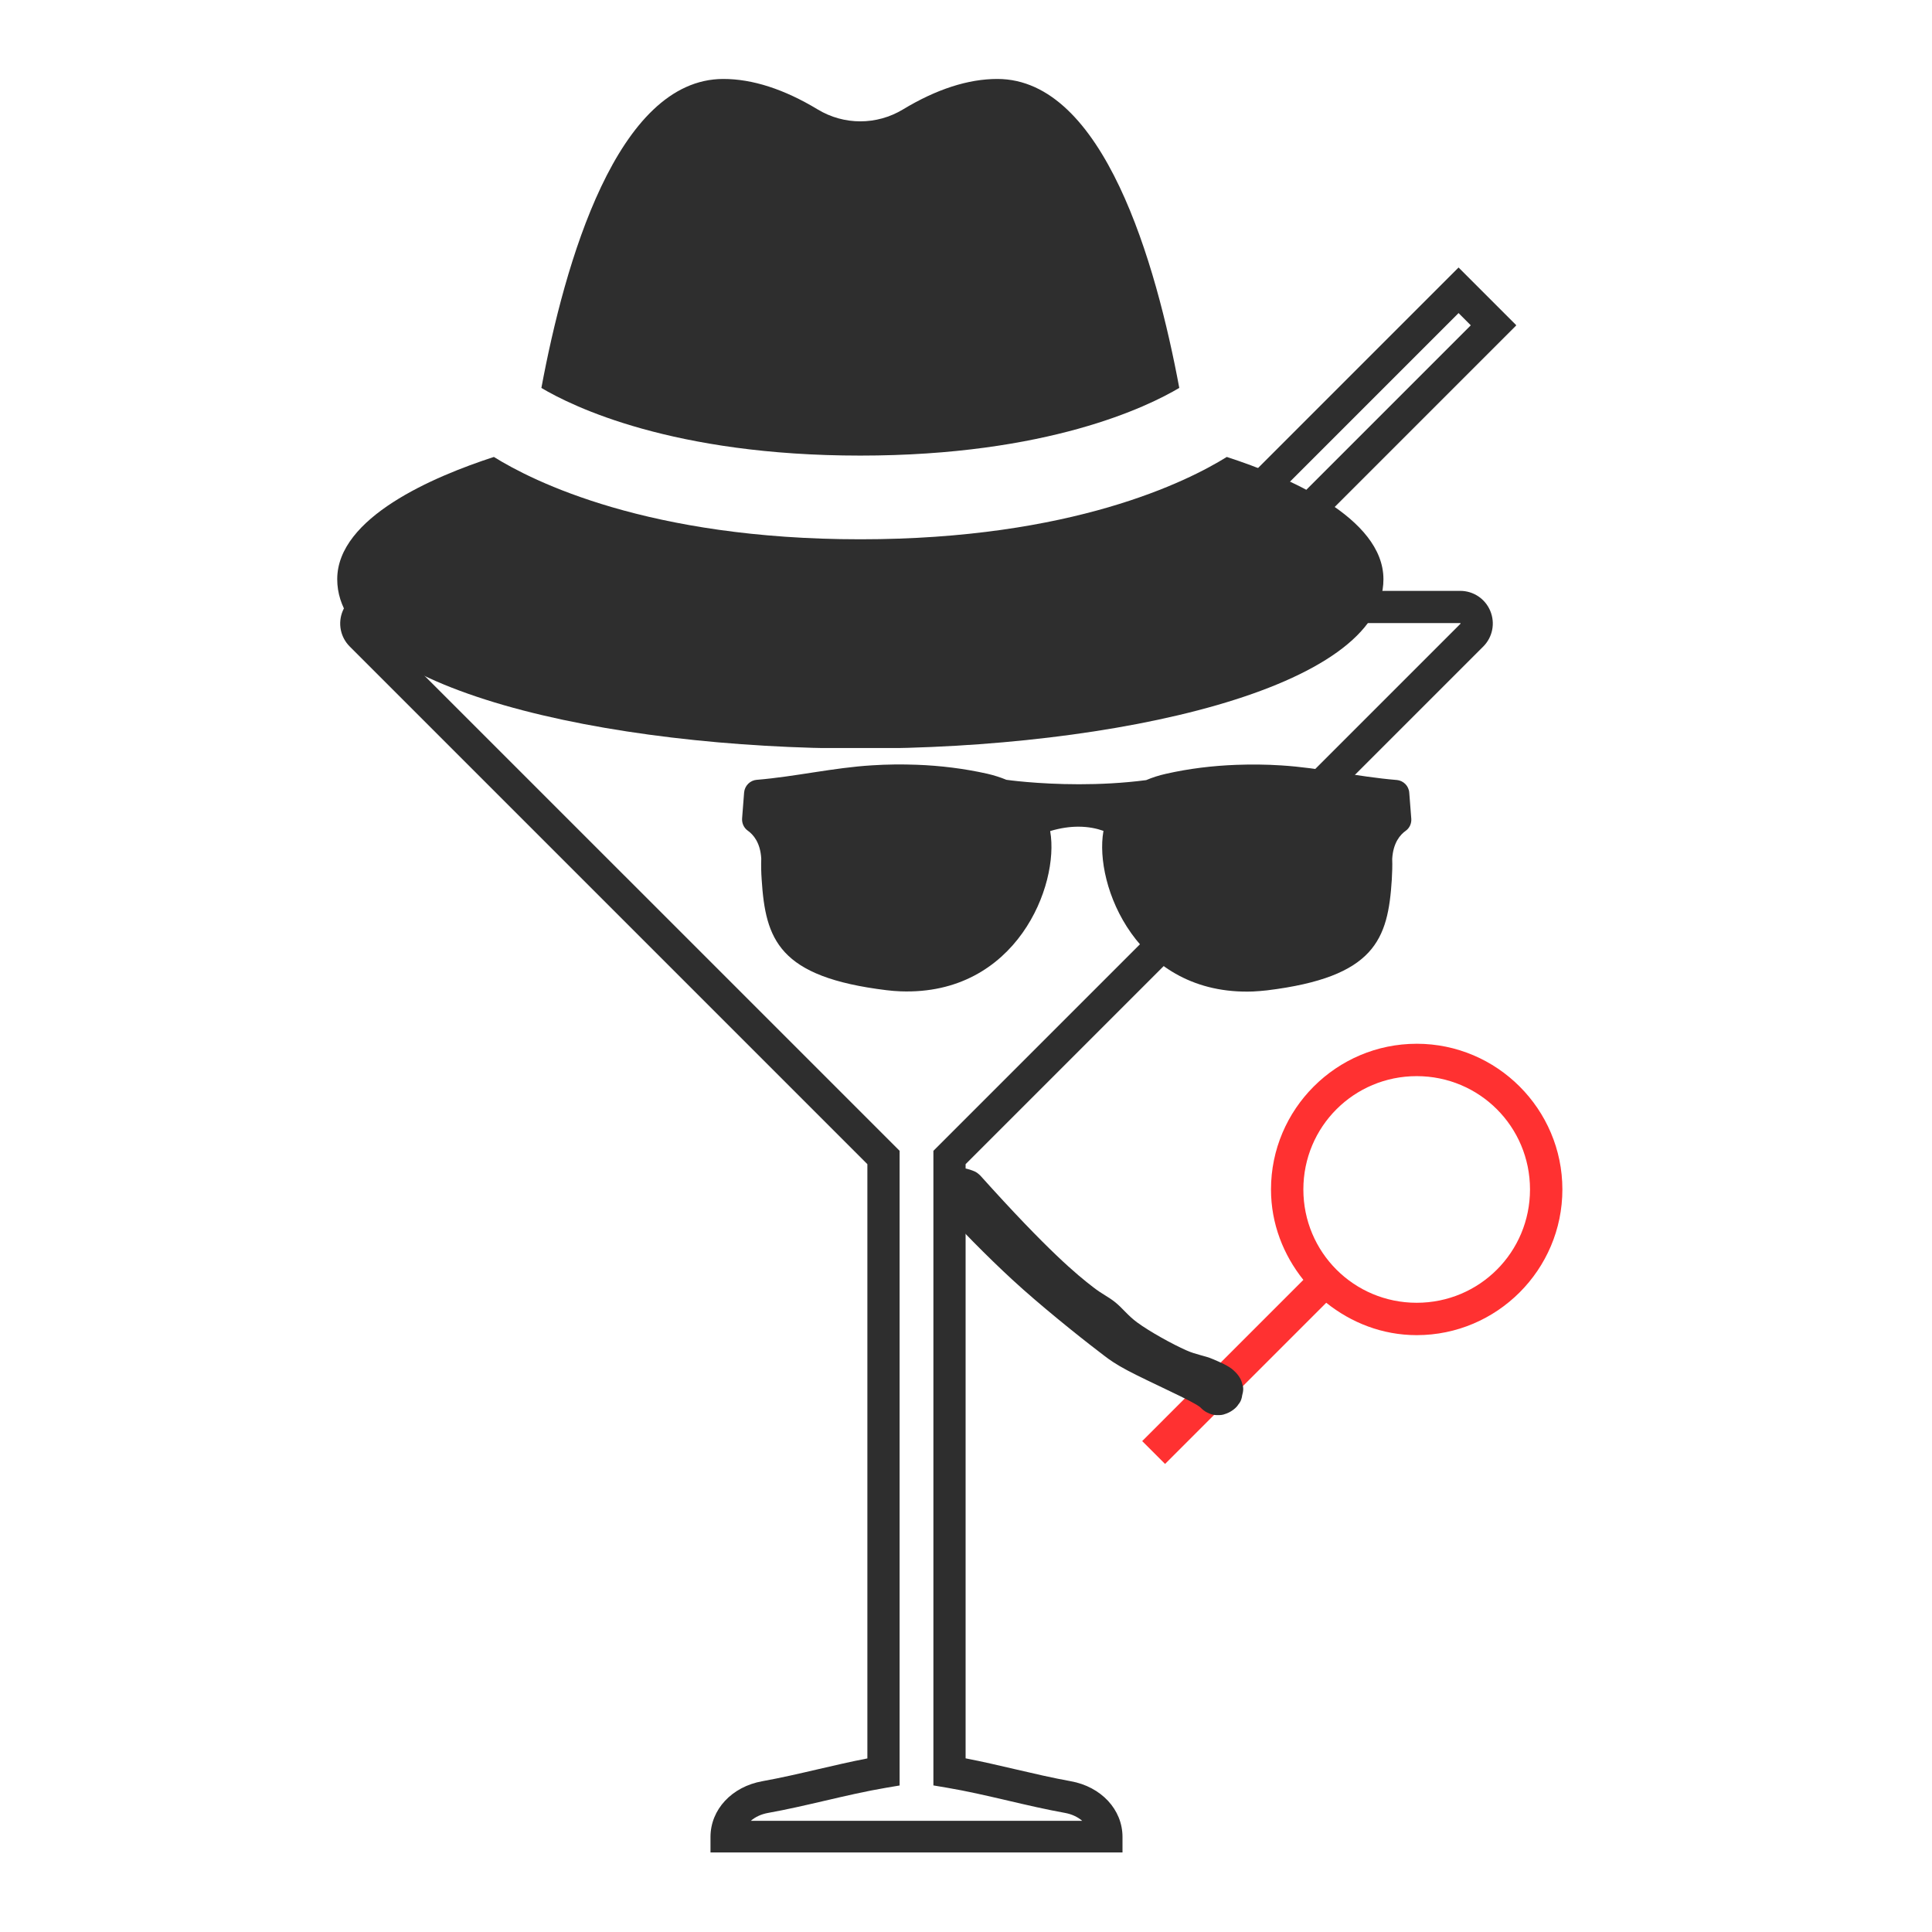 <svg xmlns="http://www.w3.org/2000/svg" xmlns:xlink="http://www.w3.org/1999/xlink" width="1080" zoomAndPan="magnify" viewBox="0 0 810 810" height="1080" preserveAspectRatio="xMidYMid meet" version="1.0"><defs><clipPath id="852d201803"><path d="M 142 112.152 L 635.629 112.152 L 635.629 776.652 L 142 776.652 Z M 142 112.152 " clip-rule="nonzero"/></clipPath><clipPath id="878e55d6aa"><path d="M 311 320.395 L 592 320.395 L 592 416 L 311 416 Z M 311 320.395 " clip-rule="nonzero"/></clipPath><clipPath id="5bbe806d15"><path d="M 141.379 33.102 L 580.129 33.102 L 580.129 313.602 L 141.379 313.602 Z M 141.379 33.102 " clip-rule="nonzero"/></clipPath><clipPath id="c1510825e6"><path d="M 393 489.363 L 521.496 489.363 L 521.496 593.73 L 393 593.73 Z M 393 489.363 " clip-rule="nonzero"/></clipPath><clipPath id="bfcbb0c474"><path d="M 411.012 492.871 C 439.512 524.598 451.586 534.496 458.336 539.672 C 462.086 542.598 464.559 543.574 467.559 545.973 C 470.711 548.523 472.887 551.598 476.785 554.449 C 482.109 558.348 491.484 563.523 497.41 566.148 C 501.609 568.023 505.059 568.324 508.512 569.824 C 511.66 571.172 515.109 572.598 517.211 574.547 C 518.934 576.199 520.211 578.449 520.809 580.172 C 521.262 581.371 521.336 582.348 521.109 583.621 C 520.809 585.422 519.91 588.199 518.484 589.773 C 517.059 591.348 514.734 592.699 512.637 593.074 C 510.535 593.449 507.91 593.074 506.035 592.172 C 504.16 591.273 502.137 589.023 501.234 587.449 C 500.559 586.324 500.336 585.496 500.262 584.223 C 500.184 582.422 500.41 579.496 501.461 577.621 C 502.512 575.746 504.91 573.949 506.484 573.121 C 507.609 572.523 508.512 572.297 509.785 572.297 C 511.586 572.297 514.434 572.746 516.234 573.871 C 518.035 574.996 519.762 577.098 520.512 579.121 C 521.262 581.074 521.035 583.996 520.66 585.797 C 520.359 587.074 519.984 587.898 519.16 588.871 C 518.035 590.223 515.41 592.098 513.762 592.773 C 512.559 593.297 511.512 593.297 510.387 593.297 C 509.262 593.297 508.211 593.148 507.012 592.621 C 505.359 591.949 504.16 590.449 501.535 588.871 C 495.387 585.199 476.711 577.098 469.434 572.746 C 465.387 570.348 464.336 569.449 460.434 566.449 C 452.336 560.297 435.461 546.723 424.434 536.523 C 414.16 527.074 400.434 513.199 396.16 507.723 C 394.66 505.773 394.059 505.023 393.535 503.449 C 393.012 501.871 392.934 499.996 393.234 498.422 C 393.535 496.848 394.512 494.973 395.262 493.848 C 395.785 493.023 396.234 492.574 397.059 492.047 C 398.184 491.297 400.285 490.246 401.637 489.949 C 402.609 489.723 403.211 489.648 404.184 489.797 C 405.535 489.949 407.785 490.699 408.984 491.297 C 409.887 491.746 411.012 492.871 411.012 492.871 " clip-rule="nonzero"/></clipPath></defs><g clip-path="url(#852d201803)"><path fill="#2e2e2e" d="M 612.188 247.723 L 524.398 247.723 L 635.738 136.387 L 611.508 112.152 L 475.941 247.723 L 156.309 247.723 C 150.758 247.723 145.801 251.039 143.676 256.164 C 141.551 261.293 142.715 267.145 146.641 271.066 L 363.652 488.082 L 363.652 737.227 C 356.684 738.57 349.73 740.188 342.957 741.762 C 335.273 743.551 327.324 745.398 319.594 746.785 C 306.809 749.074 297.879 758.676 297.879 770.133 L 297.879 776.887 L 470.613 776.887 L 470.613 770.133 C 470.613 758.68 461.688 749.078 448.906 746.781 C 441.219 745.395 433.316 743.551 425.672 741.77 C 418.855 740.18 411.855 738.547 404.836 737.195 L 404.836 488.078 L 621.855 271.066 C 625.777 267.141 626.941 261.289 624.816 256.164 C 622.695 251.035 617.738 247.723 612.188 247.723 Z M 611.508 131.258 L 616.633 136.387 L 505.297 247.723 L 495.047 247.723 Z M 612.305 261.512 L 391.332 482.484 L 391.332 748.547 L 396.965 749.496 C 405.441 750.922 414.168 752.957 422.605 754.922 C 430.414 756.746 438.488 758.629 446.516 760.074 C 449.371 760.59 451.859 761.777 453.707 763.379 L 314.789 763.379 C 316.637 761.777 319.125 760.594 321.977 760.082 C 330.051 758.637 338.168 756.746 346.02 754.918 C 354.418 752.965 363.098 750.945 371.531 749.523 L 377.164 748.574 L 377.164 482.484 L 156.129 261.453 C 156.125 261.391 156.176 261.266 156.309 261.23 L 612.273 261.23 C 612.32 261.266 612.375 261.395 612.305 261.512 Z M 612.305 261.512 " fill-opacity="1" fill-rule="nonzero"/></g><g clip-path="url(#878e55d6aa)"><path fill="#2e2e2e" d="M 589.348 348.32 C 587.043 349.945 584.094 353.301 583.688 360.078 C 583.789 362.992 583.688 365.906 583.52 368.754 C 581.926 393.832 576.57 409.656 531.16 415.215 C 529.16 415.449 527.195 415.586 525.297 415.688 C 476.738 417.449 458.641 371.094 462.605 348.523 C 462.641 348.453 462.605 348.387 462.641 348.352 C 459.895 347.371 456.406 346.59 452.102 346.59 C 448.645 346.59 444.715 347.098 440.309 348.422 C 440.309 348.453 440.309 348.523 440.309 348.555 C 444.238 371.059 426.176 417.418 377.547 415.621 C 375.648 415.555 373.684 415.383 371.684 415.145 C 326.273 409.621 320.953 393.797 319.328 368.688 C 319.125 365.84 319.059 362.926 319.16 360.012 C 318.785 353.234 315.805 349.879 313.5 348.25 C 311.871 347.098 310.992 345.133 311.129 343.133 C 311.398 339.508 311.703 335.883 311.973 332.258 C 312.211 329.445 314.449 327.172 317.262 326.938 C 317.297 326.938 317.328 326.938 317.363 326.938 C 333.594 325.582 349.422 321.852 365.551 320.871 C 371.82 320.465 378.125 320.395 384.426 320.633 C 394.355 321.004 404.25 322.227 413.941 324.395 C 416.723 325.039 419.398 325.887 421.941 326.938 C 421.941 326.938 434.785 328.801 452.441 328.801 C 460.98 328.801 470.672 328.359 480.531 327.07 C 483.141 325.953 485.922 325.074 488.801 324.43 C 498.492 322.227 508.387 321.039 518.316 320.668 C 524.621 320.43 530.922 320.496 537.191 320.902 C 553.391 321.922 569.219 325.648 585.449 327.004 C 585.484 327.004 585.516 327.004 585.551 327.004 C 588.363 327.242 590.633 329.477 590.836 332.324 C 591.109 335.949 591.414 339.578 591.684 343.203 C 591.855 345.203 590.973 347.168 589.348 348.32 Z M 589.348 348.32 " fill-opacity="1" fill-rule="nonzero"/></g><path fill="#2e2e2e" d="M 362.434 404.676 C 321.836 397.898 330.918 351.336 330.918 351.336 C 333.223 392.781 362.434 404.676 362.434 404.676 Z M 479.82 349.641 C 479.82 349.641 470.707 396.203 511.336 402.98 C 511.336 402.98 482.16 391.086 479.82 349.641 Z M 479.82 349.641 " fill-opacity="1" fill-rule="nonzero"/><g clip-path="url(#5bbe806d15)"><path fill="#2e2e2e" d="M 360.695 191.008 C 439.246 191.008 481.273 170.453 494.418 162.629 C 484.688 110.434 462.758 33.102 418.121 33.102 C 405.891 33.102 392.602 37.402 378.582 45.875 C 367.547 52.543 353.844 52.543 342.809 45.875 C 328.789 37.402 315.5 33.102 303.27 33.102 C 258.629 33.102 236.703 110.449 226.977 162.648 C 239.961 170.375 281.988 191.008 360.695 191.008 Z M 514.332 191.578 C 497.926 201.797 449.59 226.098 360.695 226.098 C 271.805 226.098 223.465 201.797 207.062 191.578 C 181.812 199.781 141.383 216.949 141.383 242.844 C 141.383 288.945 254.383 313.824 360.695 313.824 C 467.012 313.824 580.012 288.945 580.012 242.844 C 580.012 216.949 539.578 199.781 514.332 191.578 Z M 514.332 191.578 " fill-opacity="1" fill-rule="nonzero"/></g><path fill="#ff3131" d="M 593.953 437.602 C 560.301 437.602 532.871 465.031 532.871 498.684 C 532.871 513.07 538.086 526.137 546.441 536.598 L 478.871 604.176 L 488.461 613.766 L 556.035 546.191 C 566.5 554.551 579.566 559.766 593.953 559.766 C 627.605 559.766 655.035 532.332 655.035 498.68 C 655.035 465.031 627.605 437.598 593.953 437.598 Z M 593.953 451.176 C 620.277 451.176 641.461 472.359 641.461 498.684 C 641.461 525.004 620.277 546.195 593.953 546.195 C 567.633 546.195 546.441 525.004 546.441 498.684 C 546.441 472.359 567.633 451.176 593.953 451.176 Z M 593.953 451.176 " fill-opacity="1" fill-rule="nonzero"/><g clip-path="url(#c1510825e6)"><g clip-path="url(#bfcbb0c474)"><path fill="#2e2e2e" d="M 390.234 486.797 L 524.109 486.797 L 524.109 596.297 L 390.234 596.297 Z M 390.234 486.797 " fill-opacity="1" fill-rule="nonzero"/></g></g></svg>